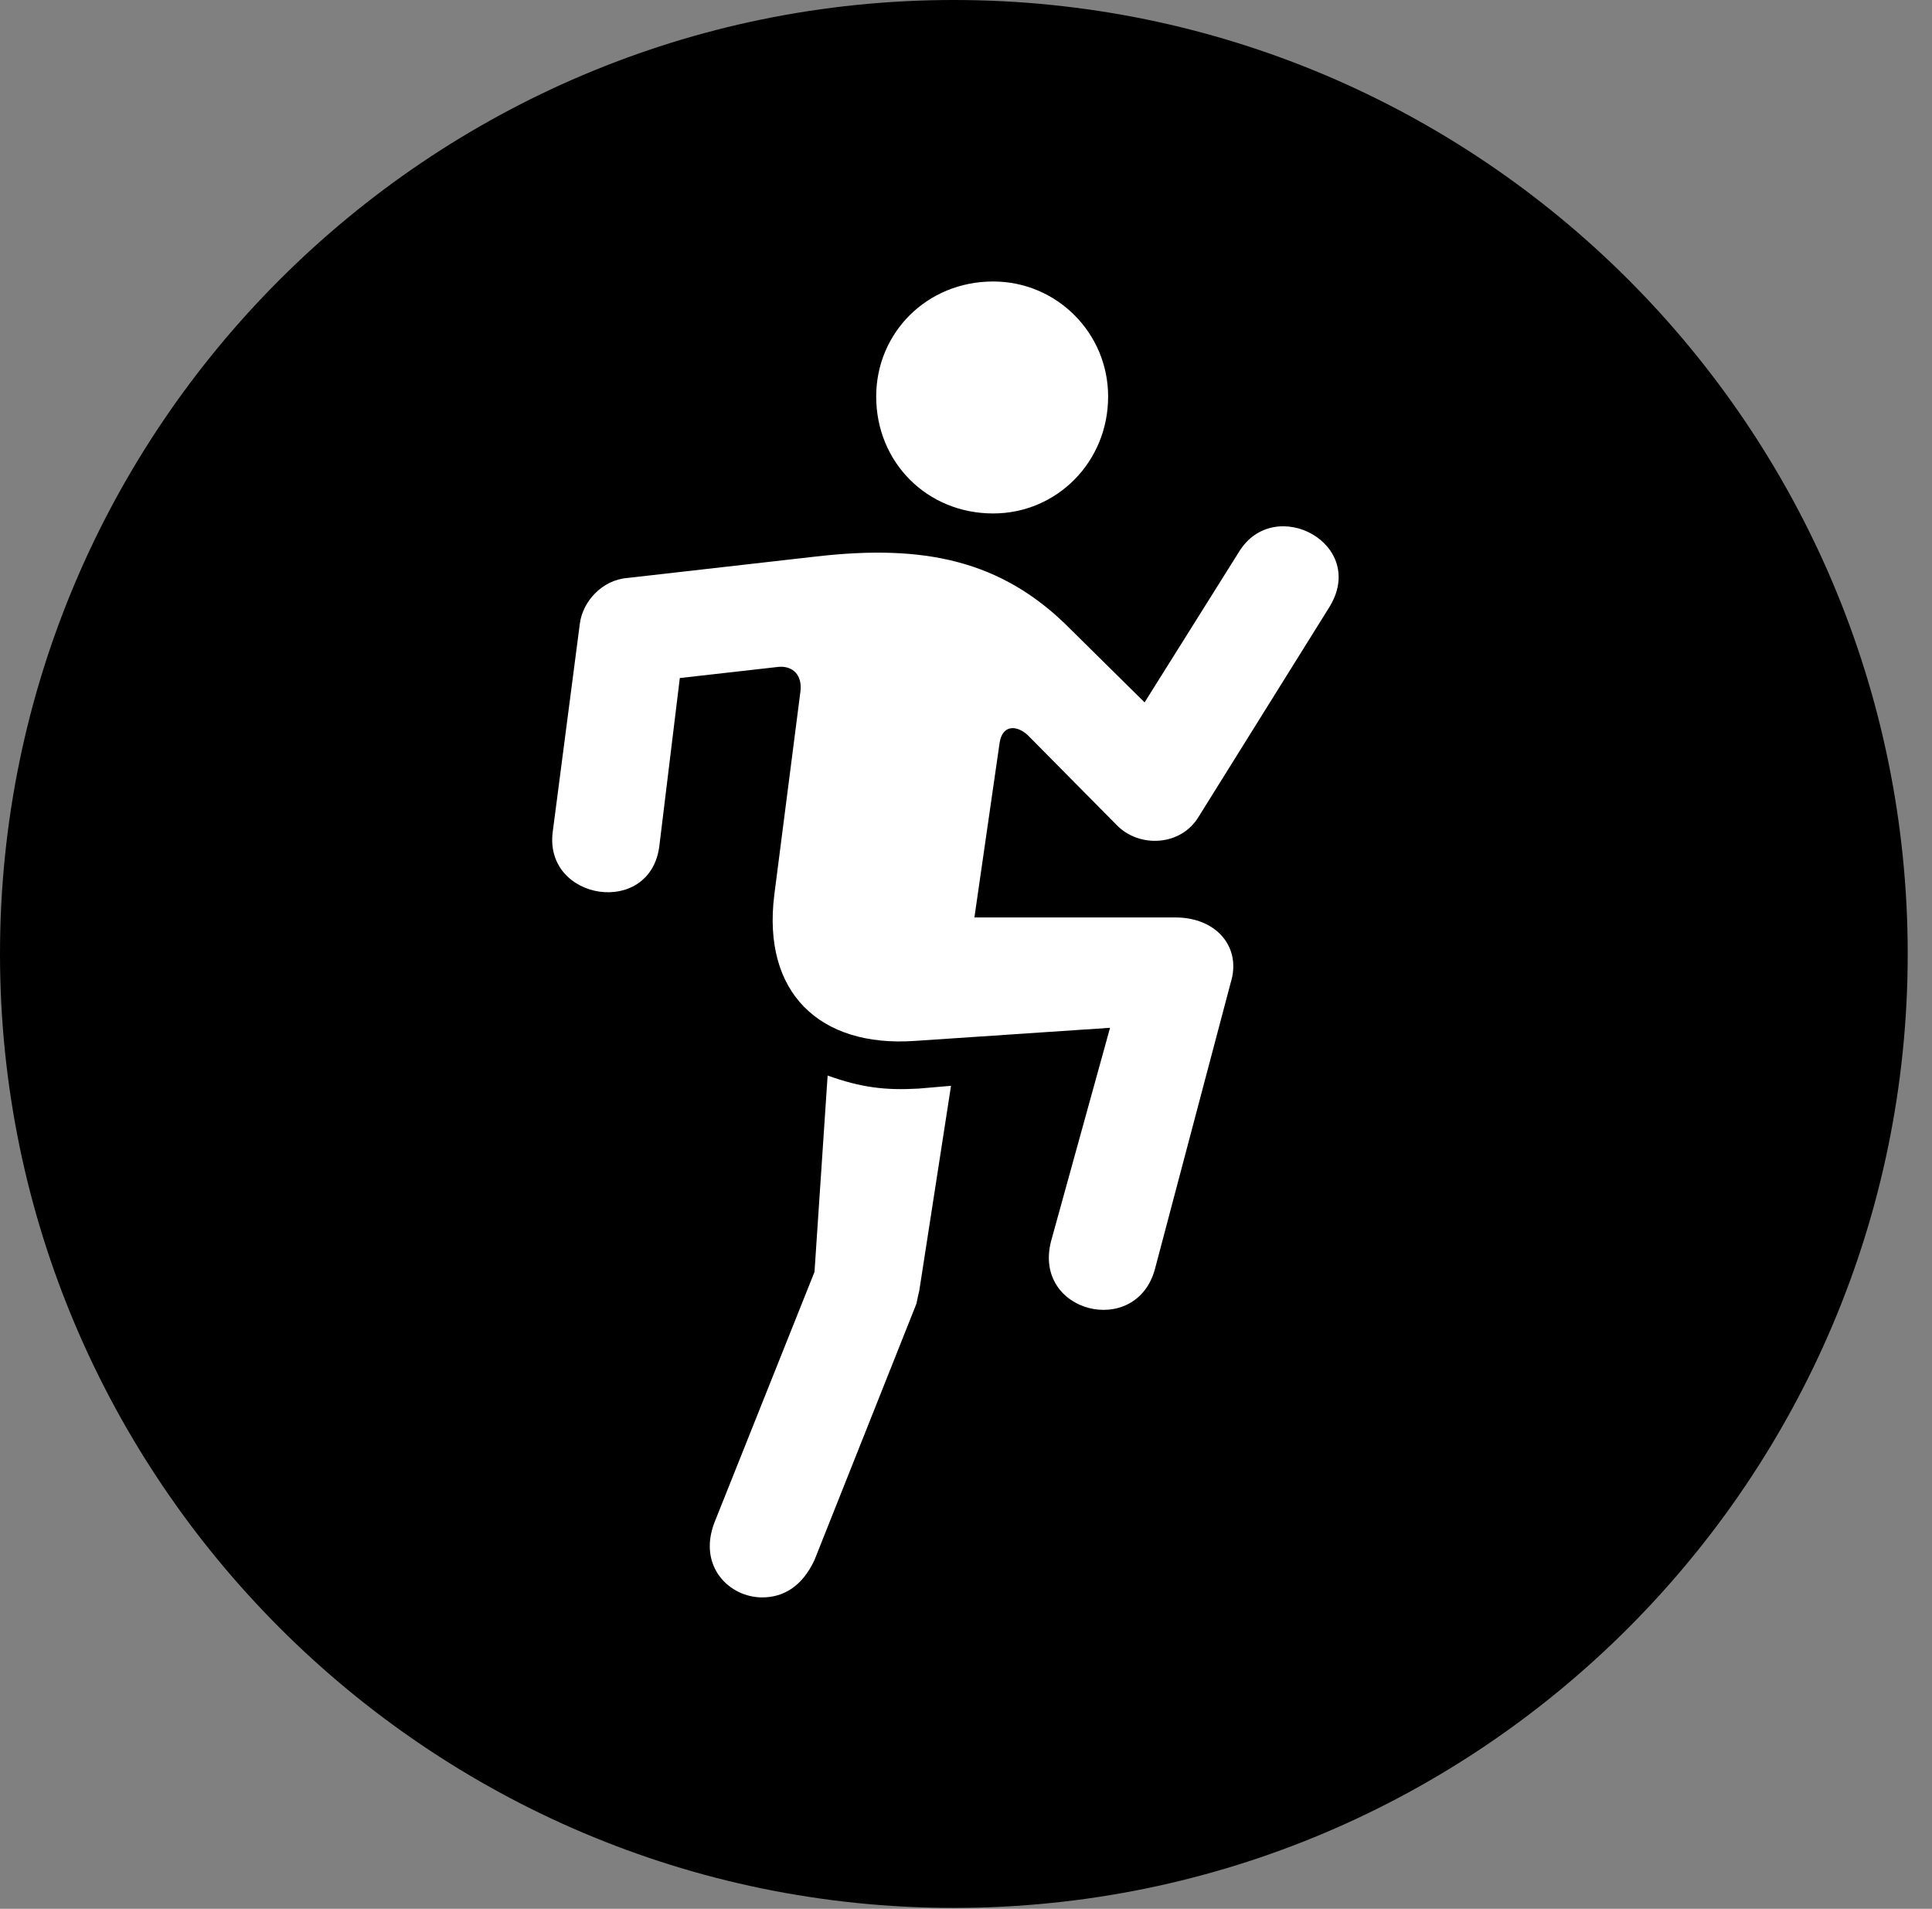 <svg version="1.1" xmlns="http://www.w3.org/2000/svg" xmlns:xlink="http://www.w3.org/1999/xlink" viewBox="0 0 28.246 27.904">
 <rect x="0" y="0" width="28.246" height="27.904" fill="#808080" stroke="none"/>
 <g>
  
  <path d="M13.945 27.891C21.643 27.891 27.891 21.629 27.891 13.945C27.891 6.248 21.643 0 13.945 0C6.262 0 0 6.248 0 13.945C0 21.629 6.262 27.891 13.945 27.891Z" style="fill:hsl(0 0 0/0.85)"></path>
  <path d="M14.52 7.506C13.549 7.506 12.81 6.754 12.81 5.797C12.81 4.867 13.549 4.115 14.52 4.115C15.449 4.115 16.201 4.867 16.201 5.797C16.201 6.754 15.449 7.506 14.52 7.506ZM16.324 12.059L15.025 10.746C14.861 10.596 14.656 10.596 14.615 10.855L14.246 13.412L17.186 13.412C17.787 13.412 18.156 13.85 17.992 14.369L16.885 18.553C16.611 19.564 15.094 19.195 15.367 18.143L16.229 15.025L13.371 15.217C11.977 15.312 11.143 14.506 11.32 13.084L11.703 10.104C11.73 9.871 11.594 9.734 11.389 9.748L9.939 9.912L9.639 12.373C9.502 13.412 7.957 13.166 8.08 12.168L8.477 9.119C8.518 8.791 8.805 8.477 9.174 8.449L11.935 8.135C13.494 7.957 14.643 8.176 15.654 9.201L16.734 10.268L18.115 8.066C18.635 7.219 20.016 7.957 19.428 8.887L17.527 11.935C17.268 12.373 16.652 12.4 16.324 12.059ZM12.1 15.723C12.592 15.9 12.947 15.941 13.426 15.914L13.904 15.873L13.44 18.867C13.426 18.922 13.412 18.99 13.398 19.059L11.908 22.805C11.73 23.188 11.457 23.352 11.143 23.352C10.664 23.352 10.199 22.9 10.445 22.258L11.908 18.594Z" style="fill:white"></path>
 </g>
</svg>